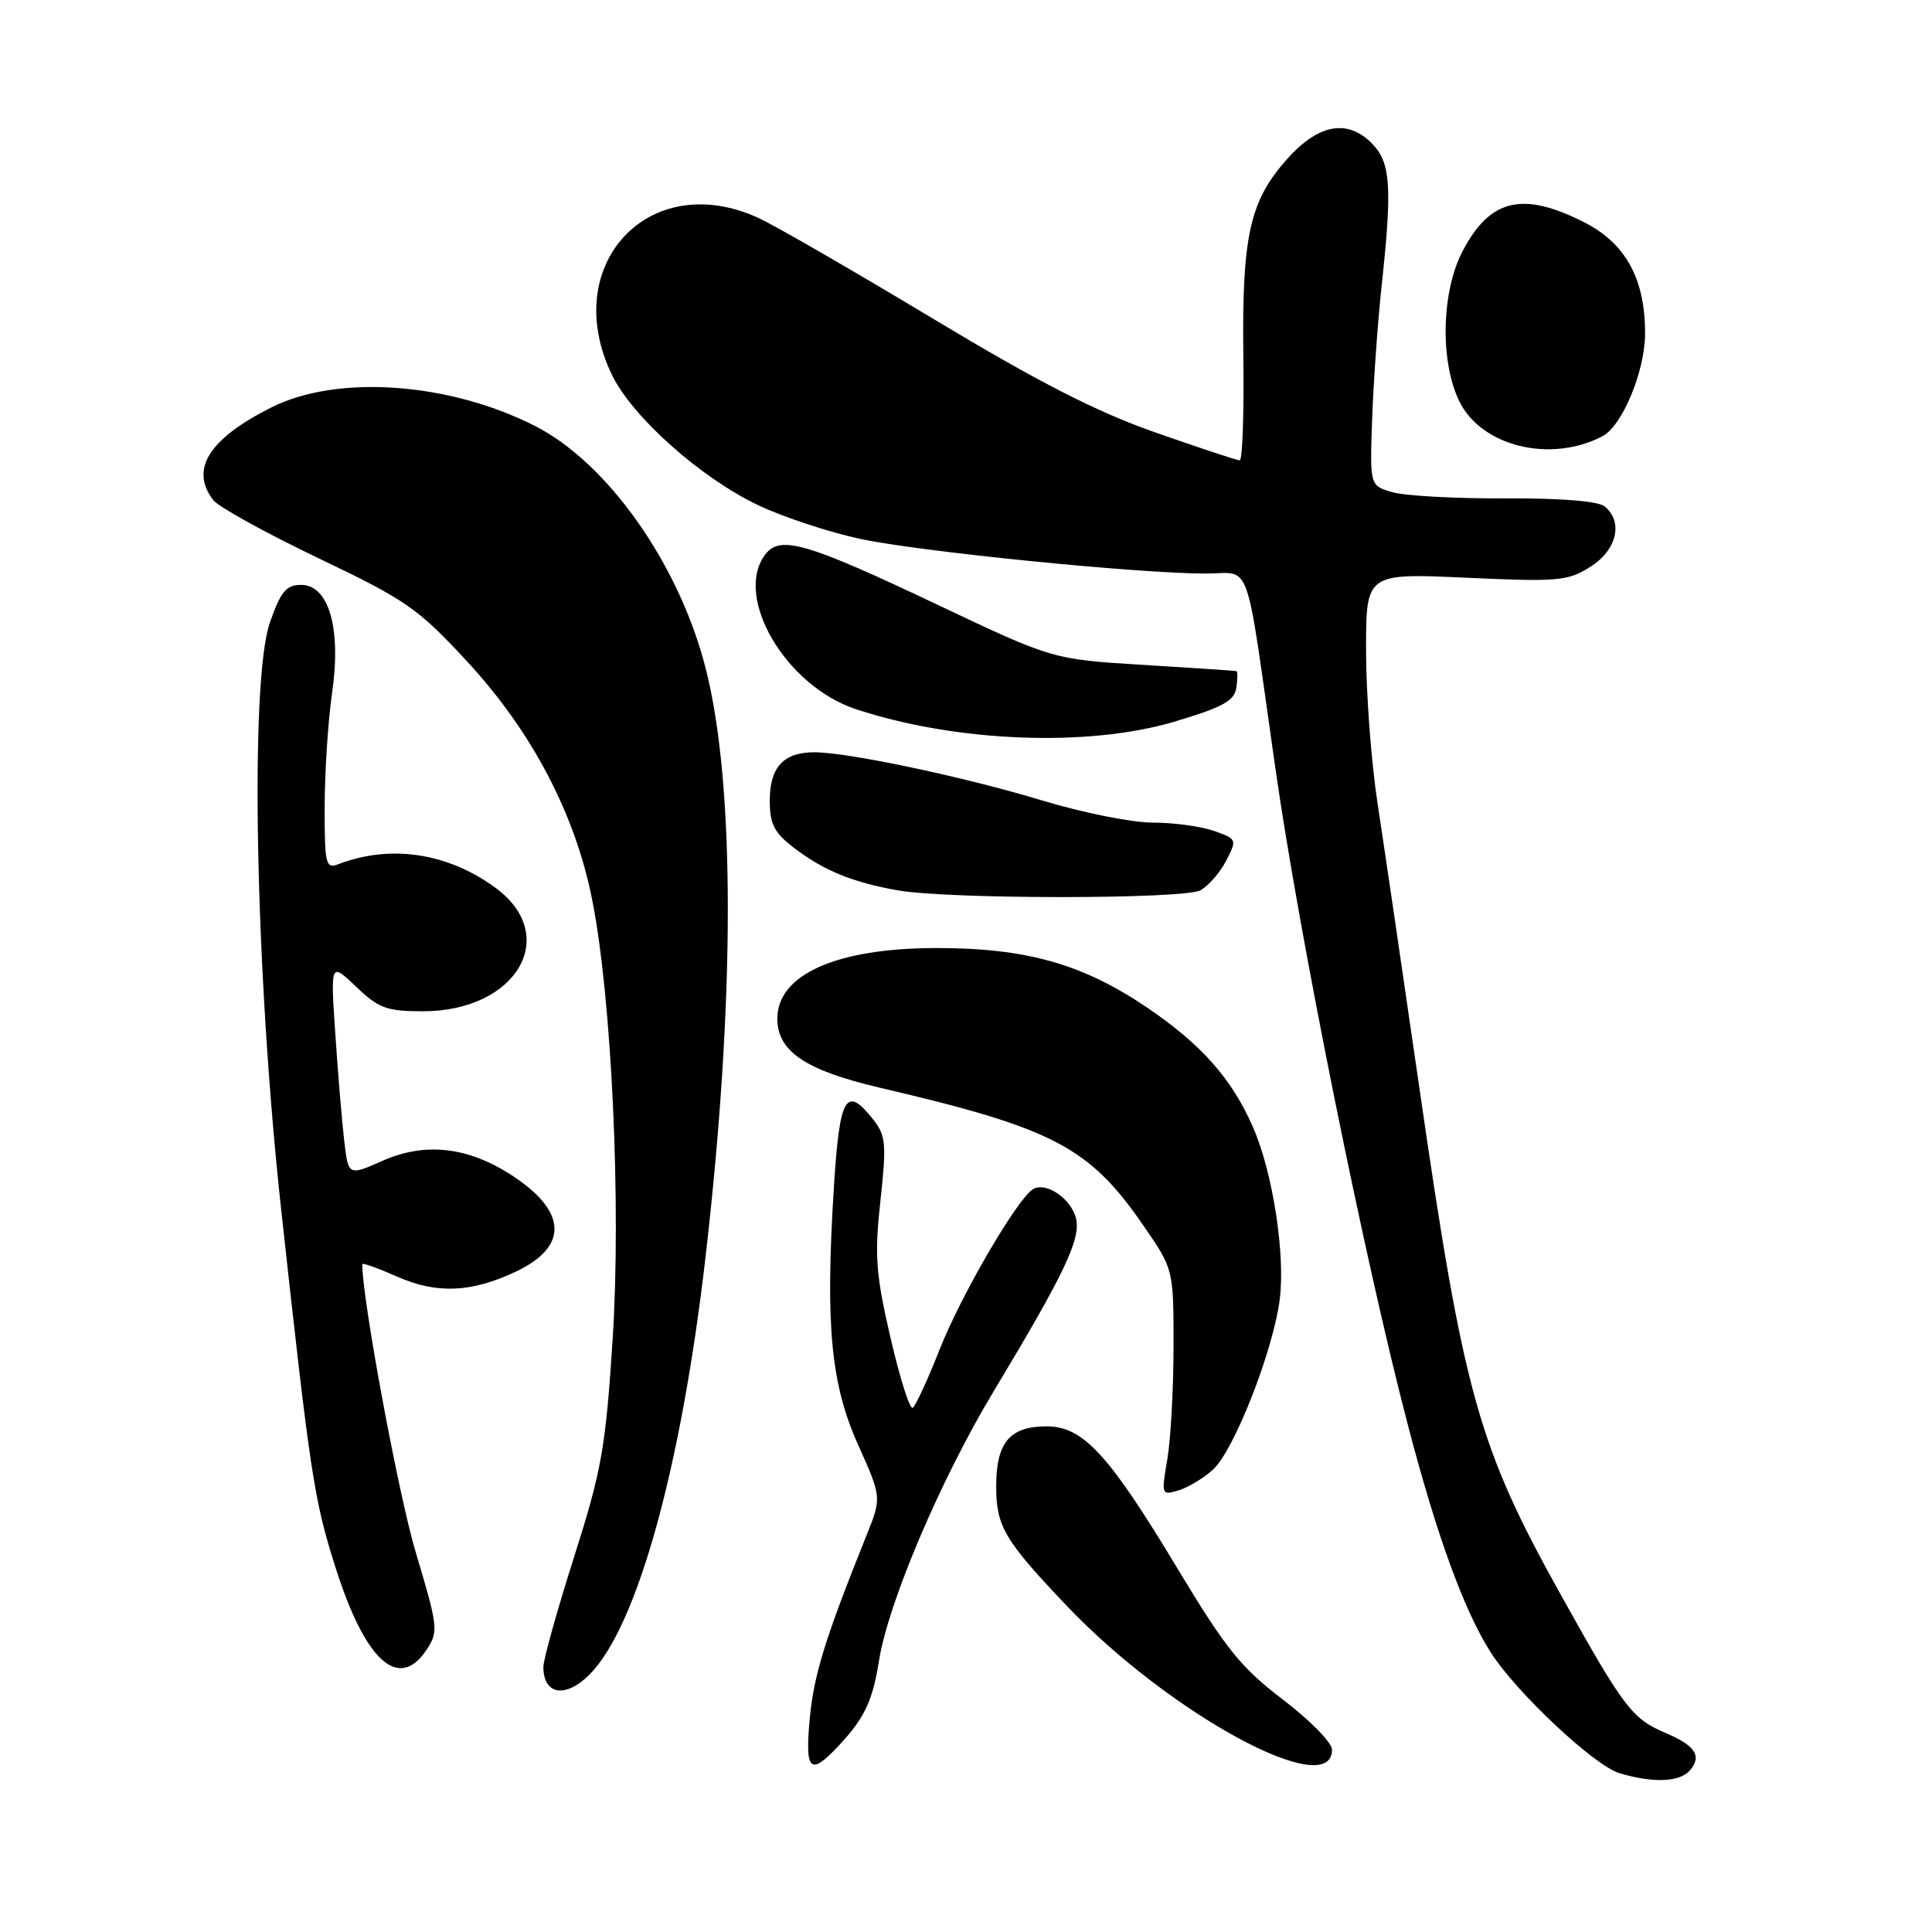 <?xml version="1.0" encoding="UTF-8" standalone="no"?>
<!DOCTYPE svg PUBLIC "-//W3C//DTD SVG 1.1//EN" "http://www.w3.org/Graphics/SVG/1.1/DTD/svg11.dtd" >
<svg xmlns="http://www.w3.org/2000/svg" xmlns:xlink="http://www.w3.org/1999/xlink" version="1.1" viewBox="0 0 256 256">
 <g >
 <path fill="currentColor"
d=" M 223.96 234.54 C 225.53 232.66 224.62 231.29 220.68 229.62 C 216.29 227.76 215.17 226.30 207.00 211.65 C 195.87 191.71 193.98 184.96 188.04 143.92 C 185.86 128.84 183.38 112.00 182.54 106.50 C 181.70 101.00 181.01 91.88 181.01 86.22 C 181.00 75.95 181.00 75.95 194.25 76.55 C 206.50 77.11 207.75 77.00 210.75 75.09 C 214.24 72.88 215.12 69.17 212.64 67.11 C 211.78 66.40 206.85 66.00 199.39 66.04 C 192.85 66.07 186.15 65.70 184.50 65.22 C 181.50 64.35 181.50 64.35 181.82 55.42 C 182.00 50.52 182.56 42.67 183.06 38.00 C 184.47 24.98 184.28 21.68 181.96 19.19 C 178.74 15.73 174.83 16.33 170.67 20.94 C 165.59 26.56 164.55 31.20 164.75 47.25 C 164.85 54.81 164.63 61.00 164.27 61.00 C 163.92 61.00 158.87 59.33 153.06 57.29 C 145.24 54.55 137.58 50.62 123.50 42.15 C 113.05 35.87 102.70 29.89 100.50 28.88 C 86.03 22.23 74.03 35.10 81.09 49.68 C 83.79 55.26 92.88 63.35 100.50 66.96 C 103.80 68.52 109.88 70.53 114.00 71.41 C 121.84 73.09 150.72 75.99 159.73 76.00 C 165.94 76.00 164.91 73.16 168.95 101.50 C 172.14 123.95 180.80 166.90 186.59 188.97 C 190.41 203.59 194.04 213.51 197.56 219.00 C 200.96 224.30 211.26 233.96 214.57 234.95 C 219.08 236.30 222.63 236.15 223.96 234.54 Z  M 111.19 231.25 C 114.58 227.61 115.62 225.40 116.48 220.00 C 117.70 212.35 124.65 196.02 131.58 184.50 C 141.10 168.68 143.25 164.15 142.57 161.41 C 141.91 158.80 138.56 156.54 136.88 157.57 C 134.76 158.88 127.34 171.63 124.51 178.80 C 122.93 182.82 121.32 186.30 120.94 186.54 C 120.55 186.78 119.23 182.59 117.99 177.23 C 116.04 168.79 115.86 166.39 116.66 159.11 C 117.48 151.61 117.38 150.48 115.72 148.36 C 112.09 143.75 111.25 145.20 110.49 157.37 C 109.35 175.61 110.08 183.37 113.71 191.46 C 116.83 198.42 116.83 198.42 114.81 203.46 C 109.32 217.13 107.84 221.91 107.30 227.70 C 106.64 234.75 107.34 235.38 111.19 231.25 Z  M 176.50 231.83 C 176.50 230.91 173.57 227.93 170.00 225.21 C 164.44 220.98 162.43 218.48 156.05 207.88 C 146.90 192.67 143.52 189.00 138.67 189.00 C 133.80 189.00 132.00 191.14 132.00 196.94 C 132.00 202.26 133.09 204.11 141.41 212.84 C 155.05 227.16 176.50 238.76 176.50 231.83 Z  M 78.10 221.90 C 84.40 215.60 90.25 194.57 93.48 166.62 C 97.42 132.55 97.43 103.85 93.49 88.50 C 89.96 74.71 80.51 61.32 70.85 56.42 C 59.45 50.64 44.67 49.61 35.97 53.98 C 27.67 58.15 25.14 62.18 28.25 66.26 C 28.94 67.16 35.20 70.62 42.17 73.95 C 53.88 79.55 55.38 80.59 61.99 87.75 C 70.50 96.98 76.22 107.89 78.46 119.19 C 81.06 132.25 82.33 159.69 81.17 177.59 C 80.25 191.85 79.72 194.83 76.07 206.30 C 73.83 213.34 72.00 219.90 72.00 220.88 C 72.00 224.58 74.93 225.07 78.10 221.90 Z  M 56.58 218.52 C 58.11 216.19 58.02 215.47 55.11 205.77 C 52.82 198.16 48.00 172.23 48.00 167.50 C 48.00 167.29 50.09 168.04 52.65 169.17 C 57.88 171.48 62.50 171.28 68.39 168.48 C 75.37 165.17 75.15 160.49 67.78 155.71 C 61.98 151.95 56.32 151.32 50.69 153.81 C 46.16 155.82 46.16 155.82 45.61 151.16 C 45.31 148.60 44.78 142.22 44.43 137.00 C 43.79 127.50 43.79 127.50 47.19 130.75 C 50.18 133.61 51.26 134.00 56.05 134.00 C 68.44 133.99 74.32 124.01 65.67 117.65 C 59.32 112.98 51.69 111.85 44.75 114.54 C 43.17 115.15 43.00 114.41 43.02 106.86 C 43.03 102.26 43.47 95.51 44.00 91.85 C 45.24 83.29 43.59 77.50 39.90 77.50 C 37.92 77.50 37.20 78.37 35.76 82.50 C 33.06 90.26 33.82 128.95 37.28 160.50 C 41.12 195.49 41.60 198.68 44.43 207.62 C 48.41 220.18 52.87 224.19 56.58 218.52 Z  M 160.74 194.72 C 163.52 192.18 168.65 179.11 169.56 172.27 C 170.35 166.29 168.65 155.29 166.00 149.29 C 163.18 142.89 159.17 138.37 152.00 133.51 C 143.43 127.71 135.98 125.61 124.00 125.62 C 110.83 125.64 103.00 129.13 103.00 134.98 C 103.00 139.31 106.75 141.83 116.59 144.13 C 139.58 149.49 144.32 151.97 151.50 162.38 C 155.50 168.18 155.50 168.18 155.50 178.34 C 155.50 183.93 155.13 190.68 154.68 193.34 C 153.87 198.09 153.89 198.17 156.18 197.48 C 157.45 197.09 159.51 195.85 160.74 194.72 Z  M 159.06 117.97 C 160.11 117.40 161.65 115.64 162.47 114.06 C 163.93 111.23 163.90 111.16 160.83 110.09 C 159.11 109.49 155.47 109.00 152.74 109.00 C 150.01 109.00 143.44 107.69 138.14 106.08 C 127.68 102.91 112.13 99.63 107.78 99.68 C 103.79 99.72 102.00 101.70 102.00 106.07 C 102.00 109.21 102.58 110.34 105.25 112.38 C 109.18 115.37 113.00 116.93 119.00 117.98 C 125.82 119.17 156.82 119.16 159.06 117.97 Z  M 155.56 95.64 C 161.99 93.73 163.56 92.88 163.82 91.14 C 164.00 89.96 164.00 88.96 163.82 88.92 C 163.64 88.87 158.10 88.51 151.50 88.10 C 139.50 87.37 139.50 87.37 124.33 80.18 C 106.75 71.84 103.32 70.85 101.35 73.54 C 97.22 79.18 104.14 90.91 113.41 93.97 C 126.65 98.34 144.13 99.03 155.56 95.64 Z  M 212.34 57.80 C 214.95 56.43 217.95 49.23 217.98 44.27 C 218.02 37.00 215.43 32.25 209.91 29.45 C 201.74 25.31 197.44 26.34 193.80 33.28 C 190.99 38.64 190.79 47.88 193.36 53.16 C 196.28 59.16 205.46 61.40 212.34 57.80 Z "/>
</g>
</svg>